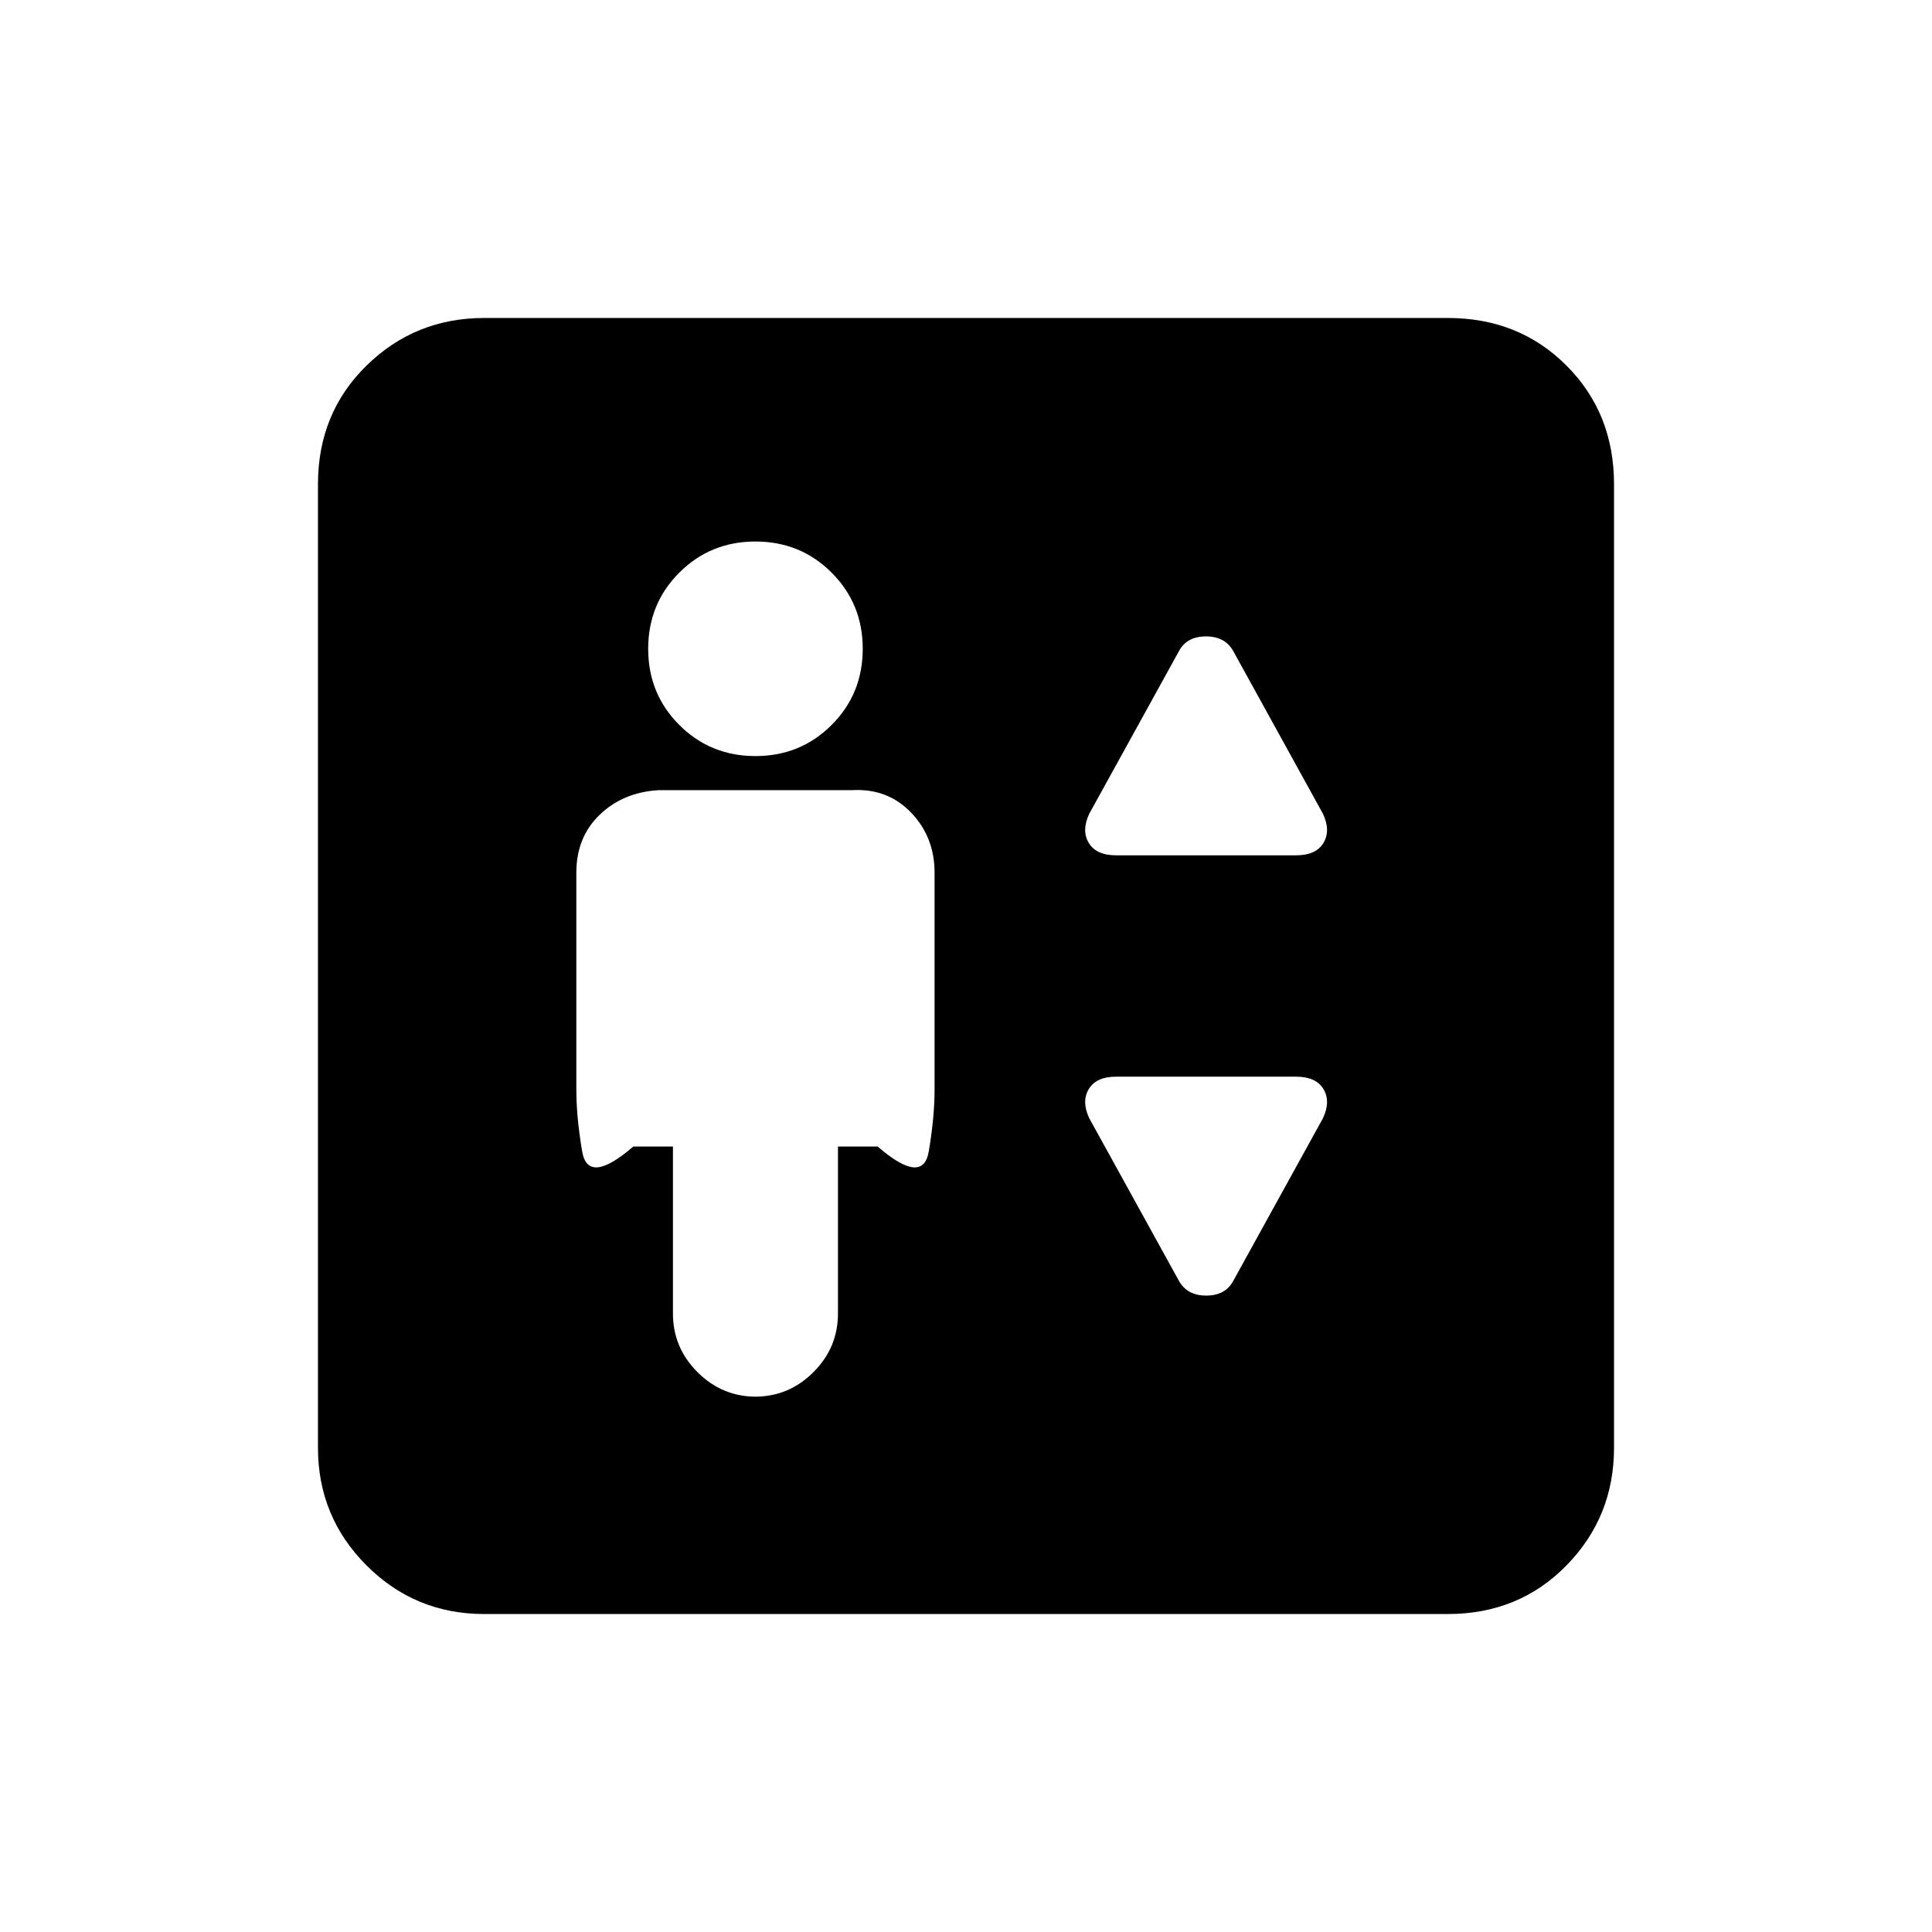 <svg xmlns="http://www.w3.org/2000/svg" height="20" viewBox="0 -960 960 960" width="20"><path d="M334.38-390.31v83q0 16.93 12.2 29.12Q358.77-266 375.69-266h-.61q16.92 0 29.11-12.19 12.19-12.19 12.19-29.12v-83h19.7q22.54 19.46 25.42 2.43 2.88-17.04 2.88-30.74v-107.76q0-17.67-11.66-29.84-11.67-12.16-29.34-11.16h-96q-17.67 1-29.33 12.16-11.67 11.17-11.67 28.84v107.76q0 13.7 2.89 30.74 2.88 17.03 25.42-2.43h19.69Zm41-194q22.39 0 37.85-15.46t15.46-37.85q0-22.38-15.46-37.84-15.46-15.46-37.85-15.46-22.38 0-37.84 15.46-15.46 15.46-15.46 37.84 0 22.39 15.46 37.85t37.84 15.46ZM554.54-535h89.54q9.79 0 13.51-6.12 3.72-6.11-.21-14.5l-44.53-80.76q-4.07-7.39-13.61-7.39-9.55 0-13.47 7.39l-44.54 80.76q-3.92 8.39-.2 14.5 3.72 6.12 13.51 6.12Zm58.31 211.38 44.53-80.76q3.93-8.39.21-14.5-3.72-6.12-13.51-6.12h-89.54q-9.79 0-13.51 6.12-3.72 6.11.2 14.5l44.54 80.76q4.07 7.39 13.61 7.39t13.47-7.39ZM240.62-158q-34.35 0-58.48-24.14Q158-206.27 158-240.62v-478.76q0-35.35 24.14-58.98Q206.27-802 240.62-802h478.76q35.35 0 58.98 23.64Q802-754.73 802-719.38v478.76q0 34.35-23.64 58.48Q754.73-158 719.38-158H240.62Z"/></svg>